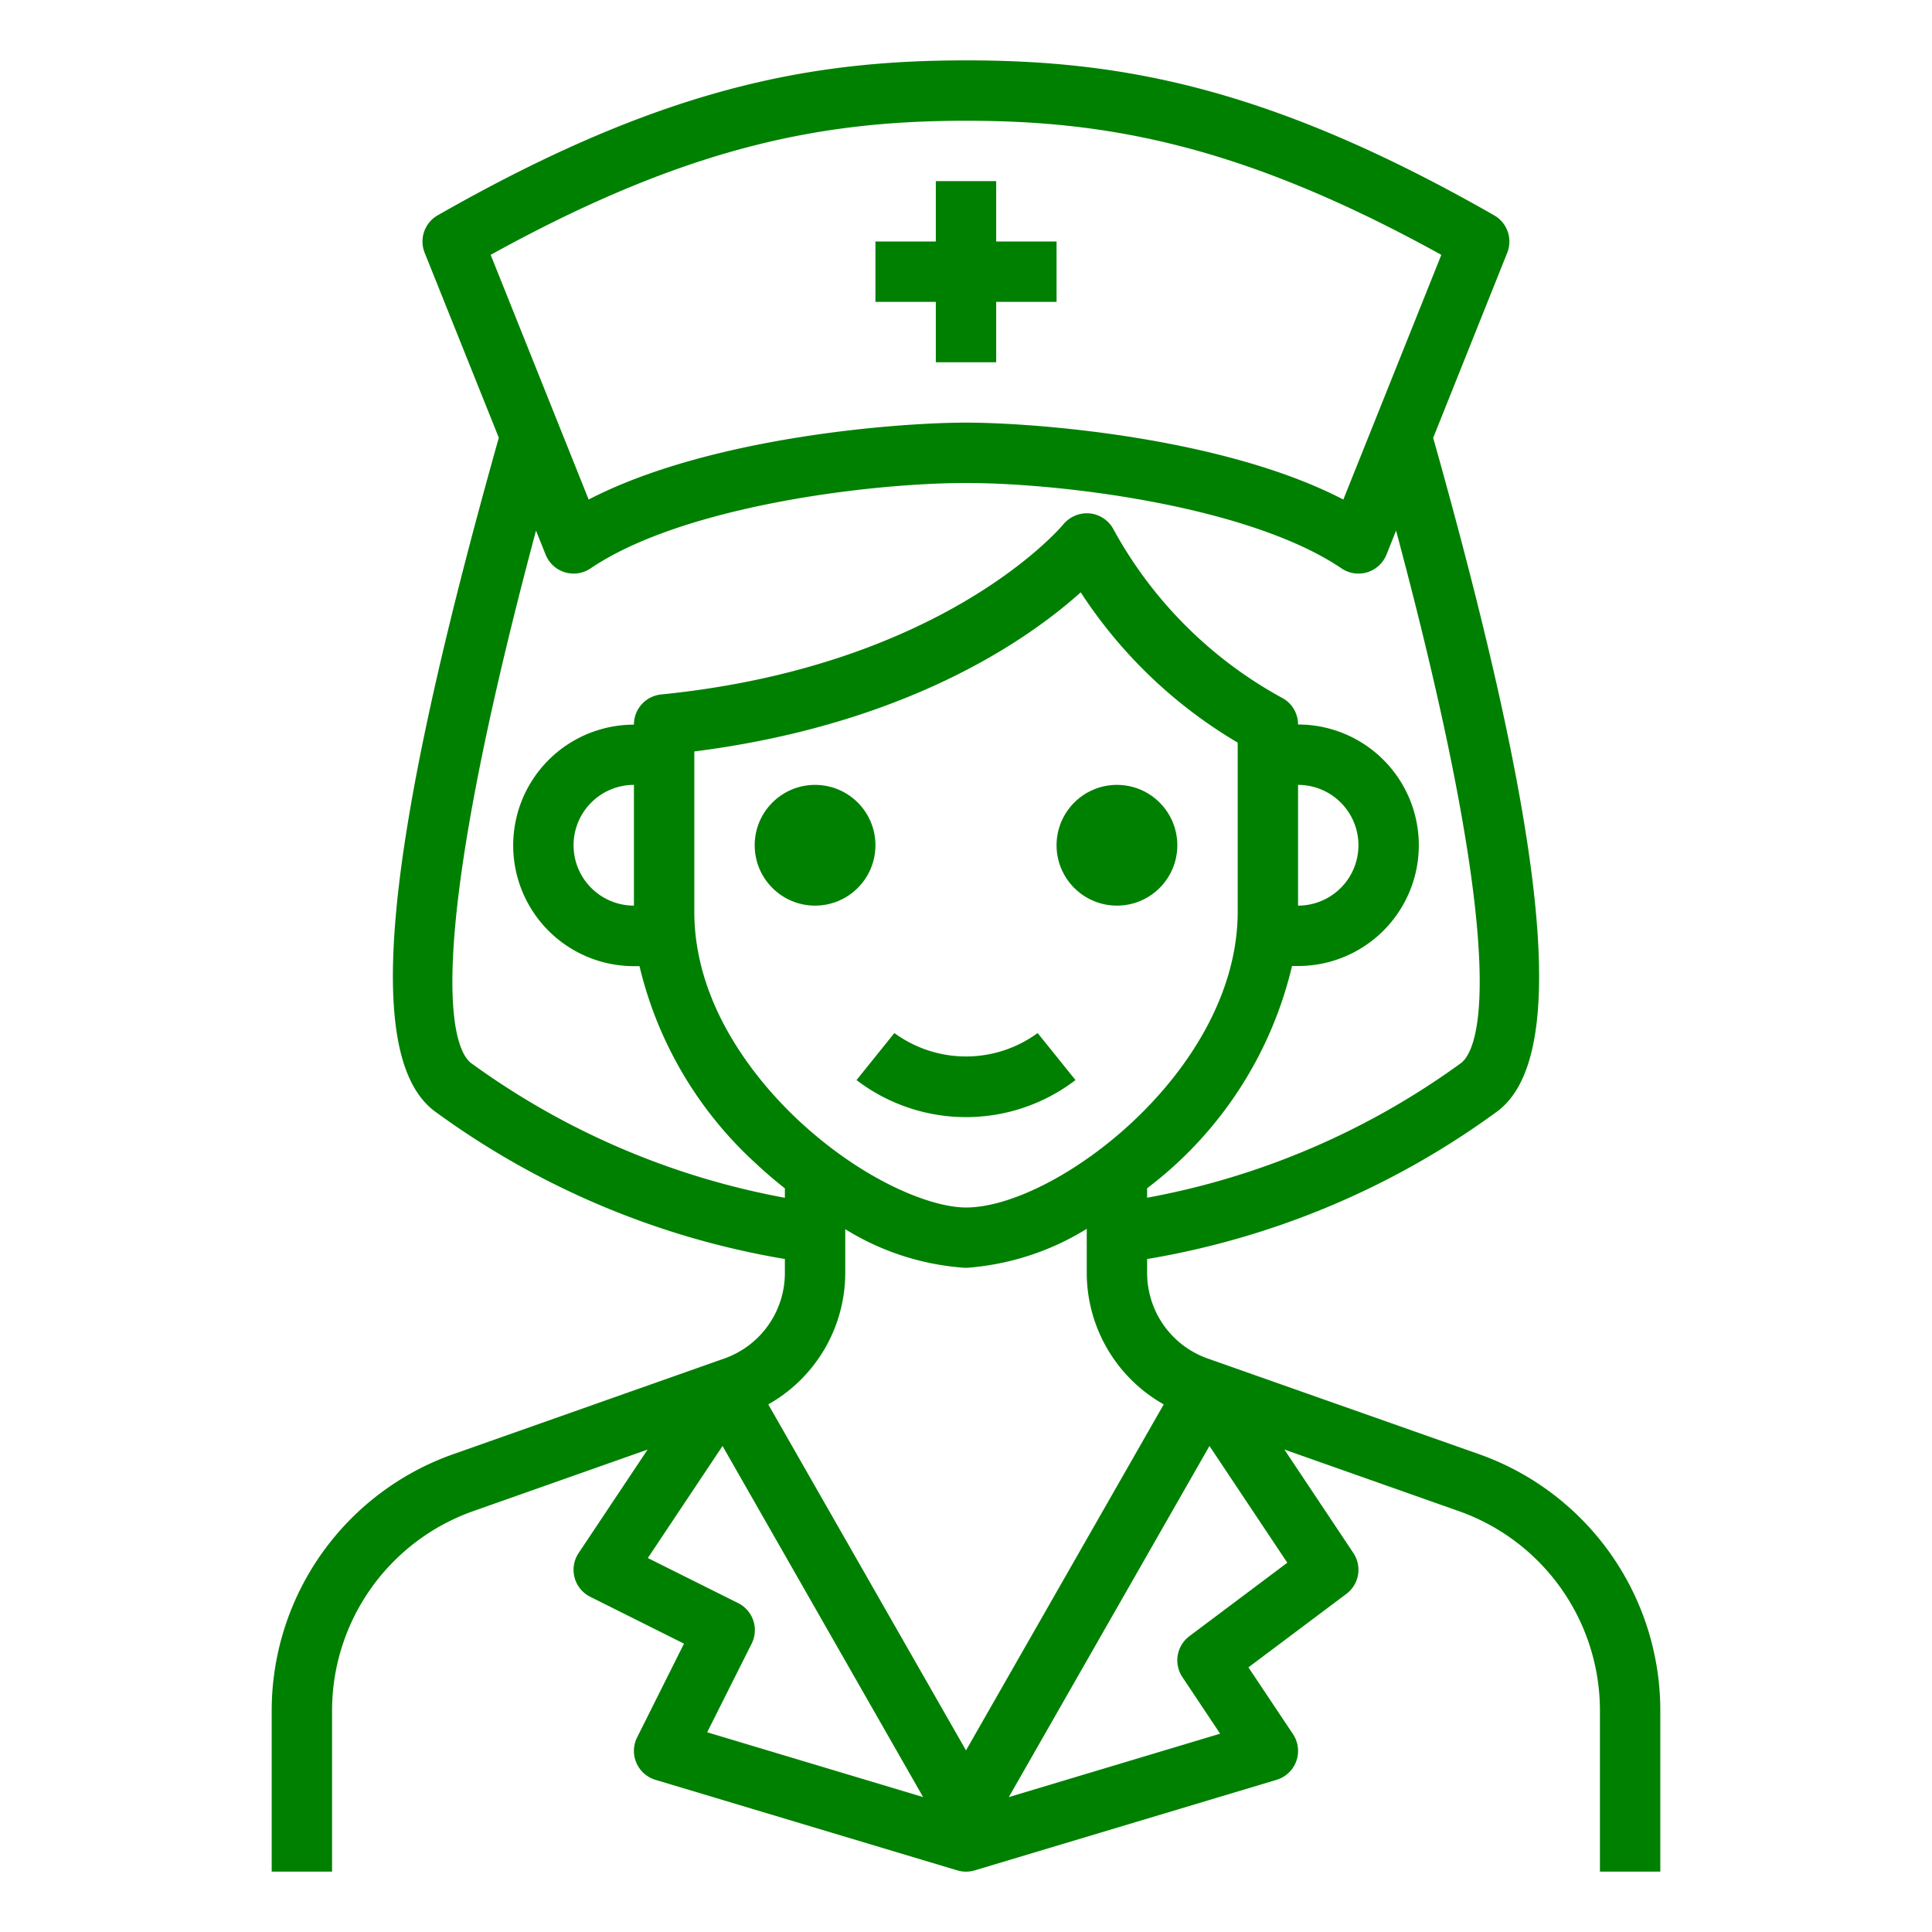 <?xml version="1.0"?>
<svg xmlns="http://www.w3.org/2000/svg" id="Outline" viewBox="0 0 64 64" width="512px" height="512px" class=""><g><path d="M49,48.173,40,45a3.006,3.006,0,0,1-2-2.829v-.464a27.25,27.25,0,0,0,11.636-4.918c2.33-1.822,1.661-8.716-2.16-22.285l2.453-6.131a1,1,0,0,0-.433-1.24C42.043,2.873,37.111,2,32,2s-10.043.873-17.5,5.132a1,1,0,0,0-.433,1.24L16.524,14.5c-3.821,13.569-4.49,20.463-2.159,22.286A27.252,27.252,0,0,0,26,41.706v.464A3.006,3.006,0,0,1,24,45l-8.993,3.174A9.013,9.013,0,0,0,9,56.66V62h2V56.66a7.011,7.011,0,0,1,4.671-6.6l5.782-2.041-2.285,3.427a1,1,0,0,0,.385,1.45l3.105,1.552-1.553,3.106a1,1,0,0,0,.608,1.405l10,3a1,1,0,0,0,.574,0l10-3a1,1,0,0,0,.545-1.513l-1.476-2.213L44.6,52.8a1,1,0,0,0,.232-1.355l-2.285-3.427,5.782,2.041A7.011,7.011,0,0,1,53,56.66V62h2V56.66A9.013,9.013,0,0,0,49,48.173ZM26.436,37.1C25.152,35.893,23,33.389,23,30.2V24.893c7.077-.9,11.1-3.74,12.8-5.272A15.744,15.744,0,0,0,41,24.6v5.6c0,5.264-6.036,9.8-9,9.8C30.816,40,28.568,39.092,26.436,37.1ZM32,4c4.619,0,9.1.77,15.746,4.442L44.5,16.548C40.51,14.477,34.257,14,32,14s-8.51.477-12.5,2.548L16.254,8.442C22.9,4.77,27.381,4,32,4ZM15.6,35.212c-.52-.406-1.79-2.887,2.156-17.635l.318.795a1,1,0,0,0,1.49.456C22.606,16.768,28.807,16,32,16s9.394.768,12.439,2.828a1,1,0,0,0,1.49-.456l.318-.795c3.946,14.747,2.676,17.229,2.157,17.634A25.5,25.5,0,0,1,38,39.676v-.314A12.967,12.967,0,0,0,42.8,32H43a4,4,0,0,0,0-8,1,1,0,0,0-.553-.895,14.022,14.022,0,0,1-5.553-5.554,1.007,1.007,0,0,0-.788-.543,1.019,1.019,0,0,0-.884.364c-.038.047-3.919,4.693-13.322,5.633a1,1,0,0,0-.9,1,4,4,0,0,0,0,8h.184a12.877,12.877,0,0,0,3.883,6.562c.3.282.616.548.933.8v.311A25.506,25.506,0,0,1,15.6,35.212ZM43,26a2,2,0,0,1,0,4ZM19,28a2,2,0,0,1,2-2v4A2,2,0,0,1,19,28Zm4.426,29.384L24.9,54.447a1,1,0,0,0-.448-1.342L21.46,51.612,23.935,47.9,30.579,59.53Zm8.574.6L25.45,46.522A5.007,5.007,0,0,0,28,42.17V40.718A8.623,8.623,0,0,0,32,42a8.777,8.777,0,0,0,4-1.293V42.17a5.007,5.007,0,0,0,2.55,4.352ZM39.4,54.2a1,1,0,0,0-.232,1.355l1.25,1.876-7,2.1L40.065,47.9l2.579,3.867Z" data-original="#000000" class="active-path" data-old_color="#000000" fill="#008001"/><path d="M35.627,35.779l-1.254-1.558a4.018,4.018,0,0,1-4.746,0l-1.254,1.558a5.974,5.974,0,0,0,7.254,0Z" data-original="#000000" class="active-path" data-old_color="#000000" fill="#008001"/><circle cx="27" cy="28" r="2" data-original="#000000" class="active-path" data-old_color="#000000" fill="#008001"/><circle cx="37" cy="28" r="2" data-original="#000000" class="active-path" data-old_color="#000000" fill="#008001"/><polygon points="31 12 33 12 33 10 35 10 35 8 33 8 33 6 31 6 31 8 29 8 29 10 31 10 31 12" data-original="#000000" class="active-path" data-old_color="#000000" fill="#008001"/></g> </svg>
